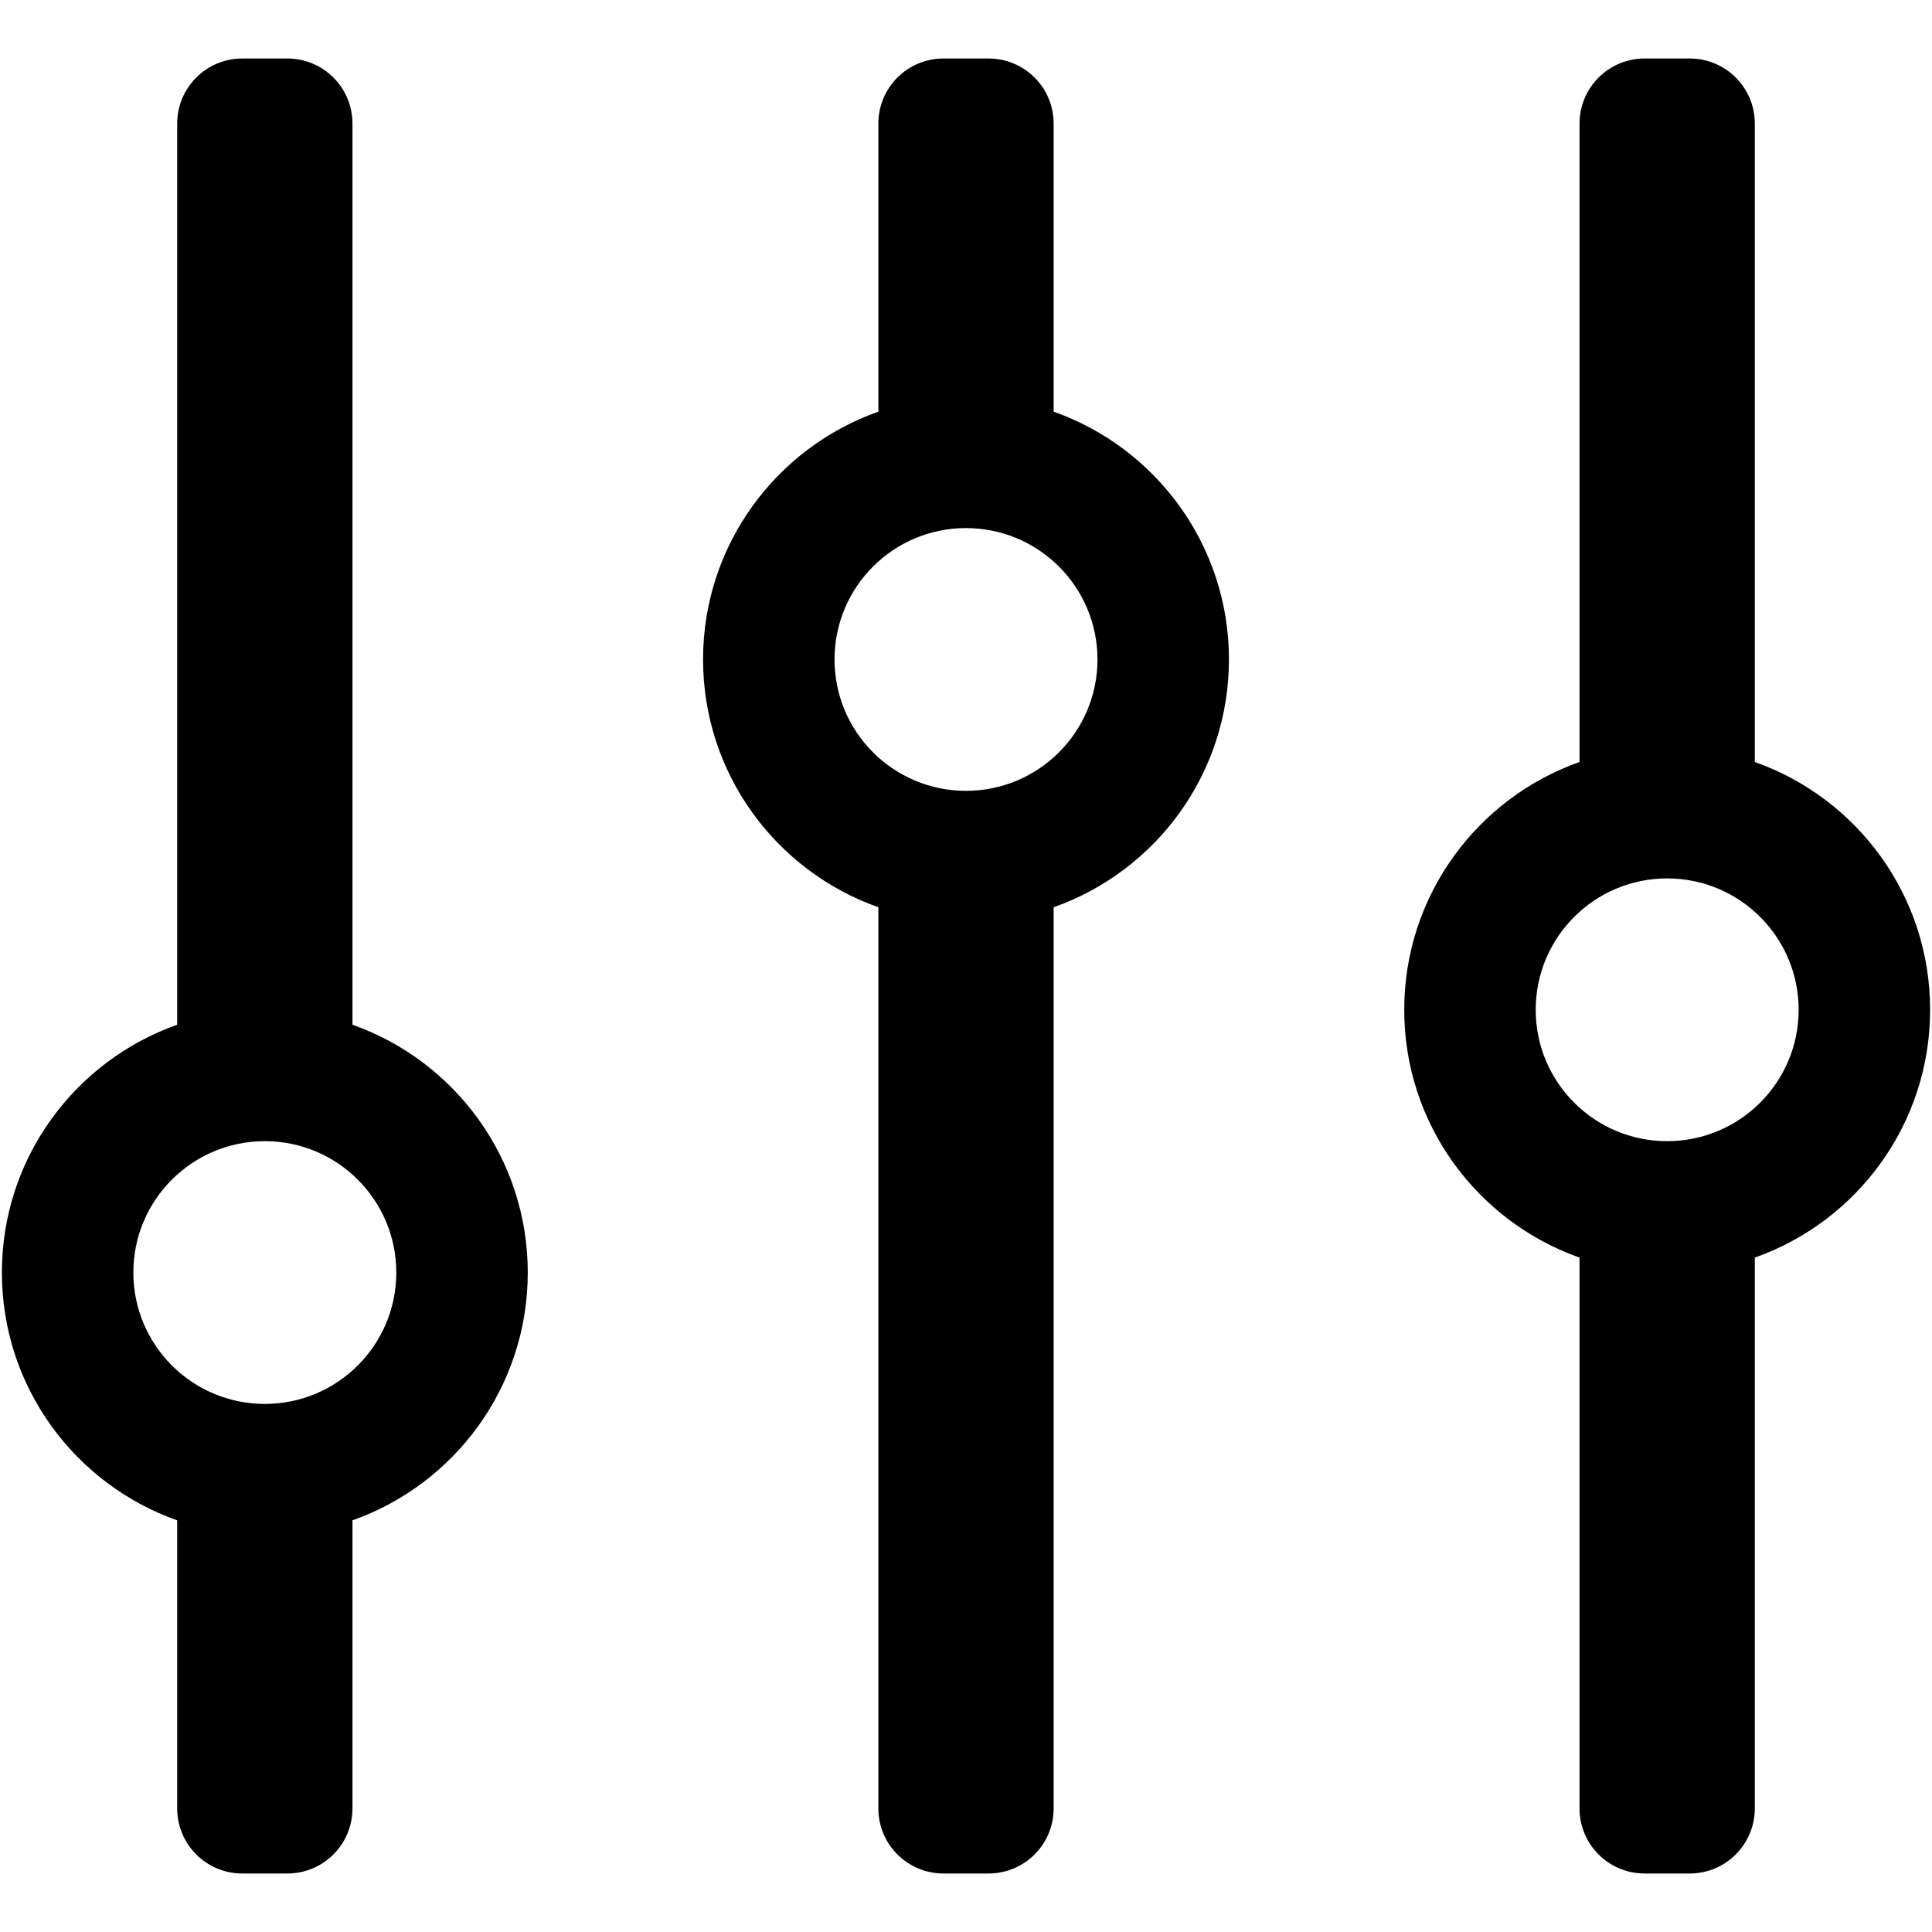 <?xml version="1.0" encoding="UTF-8" standalone="no"?>
<svg width="512px" height="512px" viewBox="0 0 512 512" version="1.1" xmlns="http://www.w3.org/2000/svg" xmlns:xlink="http://www.w3.org/1999/xlink" xmlns:sketch="http://www.bohemiancoding.com/sketch/ns">
    <!-- Generator: Sketch 3.3 (11970) - http://www.bohemiancoding.com/sketch -->
    <title>settings</title>
    <desc>Created with Sketch.</desc>
    <defs></defs>
    <g id="SVGs" stroke="none" stroke-width="1" fill="none" fill-rule="evenodd" sketch:type="MSPage">
        <g id="settings" sketch:type="MSArtboardGroup" fill="#000000">
            <path d="M465.045,32.788 C465.045,23.154 457.301,15.5 447.747,15.5 L435.889,15.5 C426.262,15.5 418.591,23.24 418.591,32.788 L418.591,201.936 C391.527,211.495 372.136,237.287 372.136,267.605 C372.136,297.923 391.527,323.716 418.591,333.275 L418.591,479.212 C418.591,488.846 426.335,496.5 435.889,496.5 L447.747,496.5 C457.374,496.5 465.045,488.76 465.045,479.212 L465.045,333.275 C492.11,323.716 511.5,297.923 511.5,267.605 C511.5,237.287 492.11,211.495 465.045,201.936 L465.045,32.788 Z M279.227,32.788 C279.227,23.154 271.483,15.5 261.929,15.5 L250.071,15.5 C240.444,15.5 232.773,23.24 232.773,32.788 L232.773,109.094 C205.708,118.653 186.318,144.445 186.318,174.763 C186.318,205.081 205.708,230.874 232.773,240.433 L232.773,479.212 C232.773,488.846 240.517,496.5 250.071,496.5 L261.929,496.5 C271.556,496.5 279.227,488.76 279.227,479.212 L279.227,240.433 C306.292,230.874 325.682,205.081 325.682,174.763 C325.682,144.445 306.292,118.653 279.227,109.094 L279.227,32.788 Z M93.409,32.788 C93.409,23.154 85.665,15.5 76.111,15.5 L64.253,15.5 C54.626,15.5 46.955,23.24 46.955,32.788 L46.955,271.567 C19.89,281.126 0.5,306.919 0.5,337.237 C0.5,367.555 19.89,393.347 46.955,402.906 L46.955,479.212 C46.955,488.846 54.699,496.5 64.253,496.5 L76.111,496.5 C85.738,496.5 93.409,488.76 93.409,479.212 L93.409,402.906 C120.473,393.347 139.864,367.555 139.864,337.237 C139.864,306.919 120.473,281.126 93.409,271.567 L93.409,32.788 Z M70.182,372.053 C89.424,372.053 105.023,356.465 105.023,337.237 C105.023,318.009 89.424,302.421 70.182,302.421 C50.94,302.421 35.341,318.009 35.341,337.237 C35.341,356.465 50.94,372.053 70.182,372.053 L70.182,372.053 Z M256,209.579 C275.242,209.579 290.841,193.991 290.841,174.763 C290.841,155.535 275.242,139.947 256,139.947 C236.758,139.947 221.159,155.535 221.159,174.763 C221.159,193.991 236.758,209.579 256,209.579 L256,209.579 Z M441.818,302.421 C461.06,302.421 476.659,286.833 476.659,267.605 C476.659,248.377 461.06,232.789 441.818,232.789 C422.576,232.789 406.977,248.377 406.977,267.605 C406.977,286.833 422.576,302.421 441.818,302.421 L441.818,302.421 Z" id="Rectangle-5-Copy-5" sketch:type="MSShapeGroup"></path>
        </g>
    </g>
</svg>